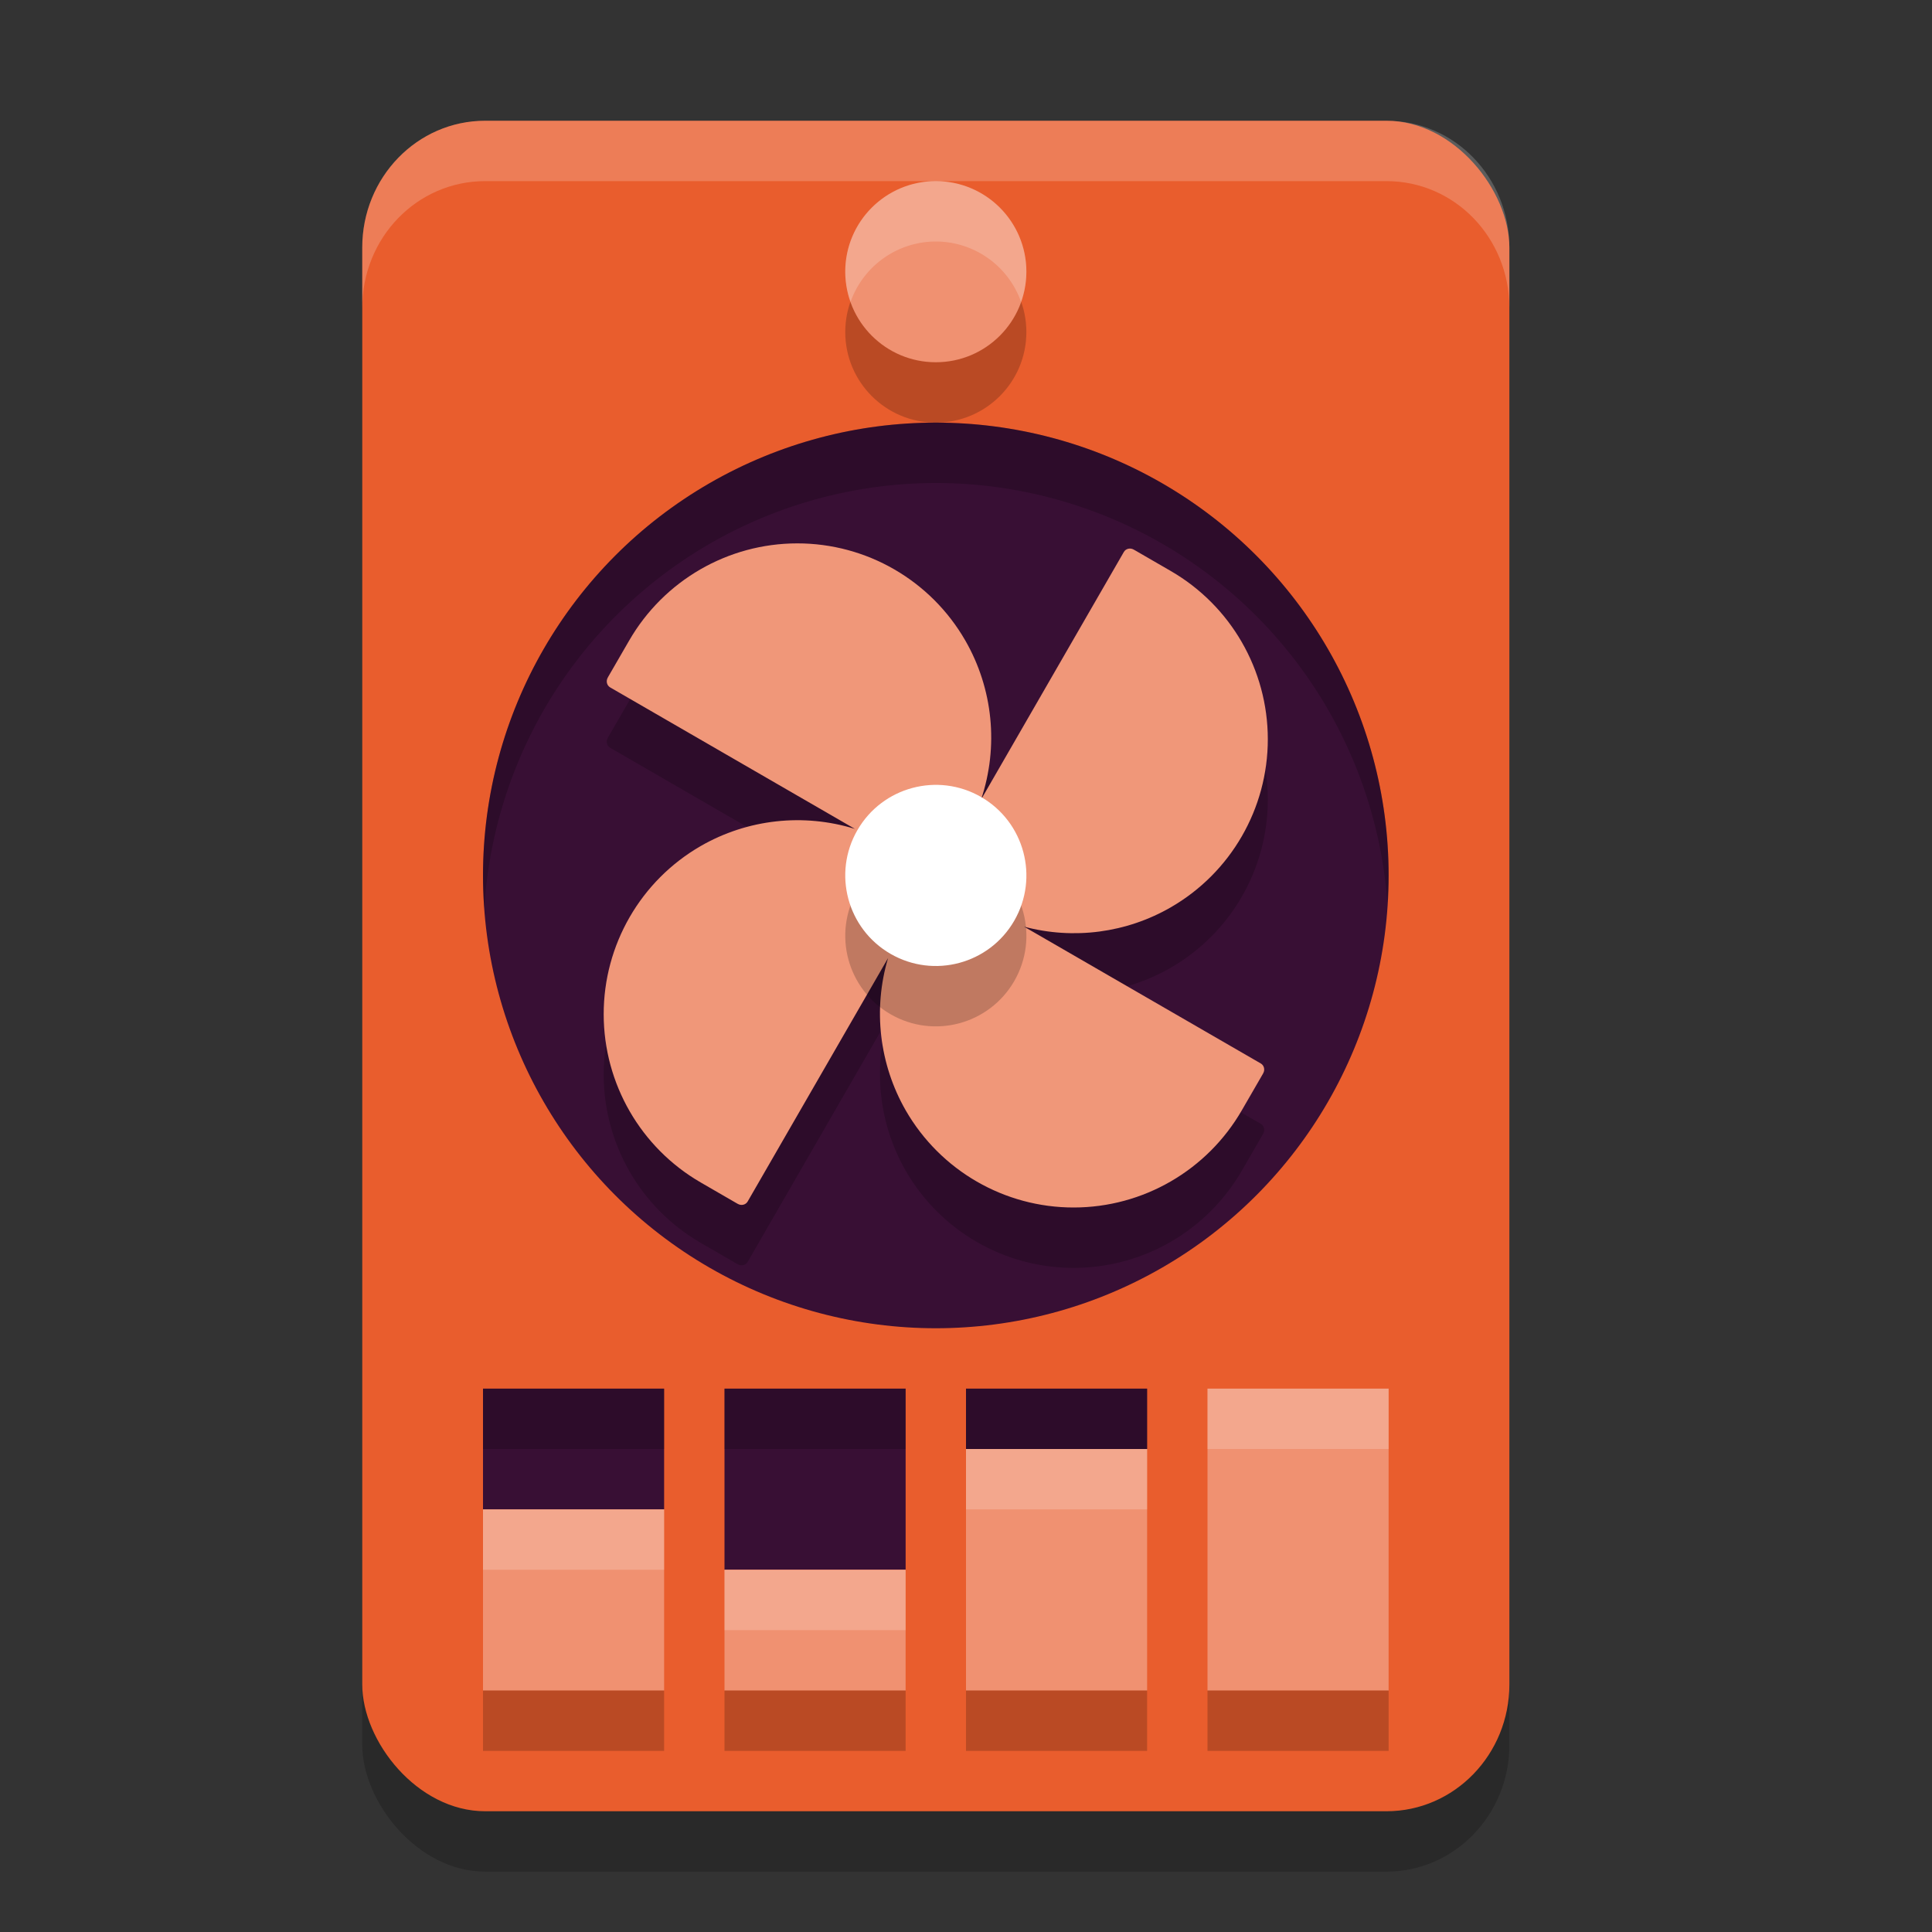 <svg xmlns="http://www.w3.org/2000/svg" width="32" height="32" version="1">
 <rect width="100%" height="100%" fill="#333333" stroke="none"/>
 <rect style="opacity:0.2" width="19" height="28" x="6" y="3" rx="2.036" ry="2.1"/>
 <rect style="fill:#e95d2d" width="19" height="28" x="6" y="2" rx="2.036" ry="2.1"/>
 <circle style="fill:#380f34" cx="15.5" cy="14.5" r="7.5"/>
 <path style="opacity:0.2" d="m 13.204,10 c -1.148,0.001 -2.209,0.615 -2.784,1.611 l -0.347,0.6 -0.006,0.011 c -0.034,0.059 -0.016,0.132 0.04,0.164 l 4.053,2.343 c -0.854,-0.264 -1.779,-0.162 -2.554,0.284 -0.995,0.574 -1.608,1.637 -1.607,2.787 7.86e-4,1.149 0.614,2.212 1.61,2.787 l 0.6,0.347 0.011,0.006 c 0.059,0.034 0.132,0.016 0.164,-0.04 l 2.325,-4.031 c -0.252,0.846 -0.146,1.758 0.293,2.523 0.574,0.996 1.634,1.609 2.782,1.608 1.149,-4.86e-4 2.21,-0.615 2.785,-1.611 l 0.347,-0.6 0.006,-0.011 c 0.034,-0.059 0.016,-0.132 -0.04,-0.164 l -3.919,-2.265 c 0.821,0.218 1.694,0.103 2.429,-0.321 0.995,-0.574 1.607,-1.636 1.607,-2.785 -7.87e-4,-1.149 -0.614,-2.212 -1.61,-2.787 l -0.6,-0.347 -0.011,-0.006 c -0.059,-0.034 -0.132,-0.016 -0.164,0.04 l -2.365,4.099 c 0.294,-0.875 0.198,-1.834 -0.262,-2.633 -0.574,-0.996 -1.635,-1.609 -2.784,-1.608 z"/>
 <path style="fill:#f09779" d="m 13.204,9 c -1.148,0.001 -2.209,0.615 -2.784,1.611 l -0.347,0.6 -0.006,0.011 c -0.034,0.059 -0.016,0.132 0.04,0.164 l 4.053,2.343 c -0.854,-0.264 -1.779,-0.162 -2.554,0.284 -0.995,0.574 -1.608,1.637 -1.607,2.787 7.86e-4,1.149 0.614,2.212 1.61,2.787 l 0.6,0.347 0.011,0.006 c 0.059,0.034 0.132,0.016 0.164,-0.04 l 2.325,-4.031 c -0.252,0.846 -0.146,1.758 0.293,2.523 0.574,0.996 1.634,1.609 2.782,1.608 1.149,-4.86e-4 2.21,-0.615 2.785,-1.611 l 0.347,-0.6 0.006,-0.011 c 0.034,-0.059 0.016,-0.132 -0.04,-0.164 l -3.919,-2.265 c 0.821,0.218 1.694,0.103 2.429,-0.321 0.995,-0.574 1.607,-1.636 1.607,-2.785 -7.87e-4,-1.149 -0.614,-2.212 -1.61,-2.787 l -0.6,-0.347 -0.011,-0.006 c -0.059,-0.034 -0.132,-0.016 -0.164,0.04 L 16.25,13.242 C 16.544,12.366 16.448,11.407 15.988,10.608 15.414,9.612 14.353,8.999 13.204,9 Z"/>
 <circle style="opacity:0.2" cx="21.174" cy="5.673" r="1.5" transform="matrix(0.866,0.5,-0.5,0.866,0,0)"/>
 <circle style="fill:#ffffff" cx="20.674" cy="4.807" r="1.5" transform="matrix(0.866,0.5,-0.5,0.866,0,0)"/>
 <circle style="opacity:0.2" cx="15.5" cy="5.5" r="1.5"/>
 <circle style="fill:#f09171" cx="15.5" cy="4.5" r="1.5"/>
 <path style="fill:#380f34" d="M 8 23 L 8 25 L 11 25 L 11 23 L 8 23 z M 12 23 L 12 26 L 15 26 L 15 23 L 12 23 z"/>
 <path style="fill:#380f34" d="m 16,23 v 1 h 3 v -1 z"/>
 <path style="fill:#f09171" d="m 20,23 v 5 h 3 v -5 z"/>
 <path style="fill:#f09171" d="m 16,24 v 4 h 3 v -4 z"/>
 <path style="fill:#f09171" d="m 8,25 v 3 h 3 v -3 z"/>
 <path style="fill:#f09171" d="m 12,26 v 2 h 3 v -2 z"/>
 <path style="opacity:0.2" d="M 8 28 L 8 29 L 11 29 L 11 28 L 8 28 z M 12 28 L 12 29 L 15 29 L 15 28 L 12 28 z M 16 28 L 16 29 L 19 29 L 19 28 L 16 28 z M 20 28 L 20 29 L 23 29 L 23 28 L 20 28 z"/>
 <path style="opacity:0.2" d="M 8 23 L 8 24 L 11 24 L 11 23 L 8 23 z M 12 23 L 12 24 L 15 24 L 15 23 L 12 23 z M 16 23 L 16 24 L 19 24 L 19 23 L 16 23 z"/>
 <path style="opacity:0.2;fill:#ffffff" d="M 20 23 L 20 24 L 23 24 L 23 23 L 20 23 z M 16 24 L 16 25 L 19 25 L 19 24 L 16 24 z M 8 25 L 8 26 L 11 26 L 11 25 L 8 25 z M 12 26 L 12 27 L 15 27 L 15 26 L 12 26 z"/>
 <path style="fill:#ffffff;opacity:0.2" d="M 15.5 3 A 1.5 1.5 0 0 0 14 4.5 A 1.5 1.5 0 0 0 14.088 5 A 1.5 1.5 0 0 1 15.5 4 A 1.5 1.5 0 0 1 16.912 5 A 1.5 1.5 0 0 0 17 4.5 A 1.5 1.5 0 0 0 15.5 3 z"/>
 <path style="opacity:0.2" d="M 15.5 7 A 7.5 7.5 0 0 0 8 14.5 A 7.5 7.5 0 0 0 8.021 15.053 A 7.5 7.5 0 0 1 15.5 8 A 7.5 7.5 0 0 1 22.979 14.947 A 7.5 7.5 0 0 0 23 14.5 A 7.5 7.5 0 0 0 15.5 7 z"/>
 <path style="fill:#ffffff;opacity:0.2" d="M 8.035 2 C 6.907 2 6 2.936 6 4.1 L 6 5.1 C 6 3.936 6.907 3 8.035 3 L 22.965 3 C 24.093 3 25 3.936 25 5.1 L 25 4.1 C 25 2.936 24.093 2 22.965 2 L 8.035 2 z"/>
</svg>
